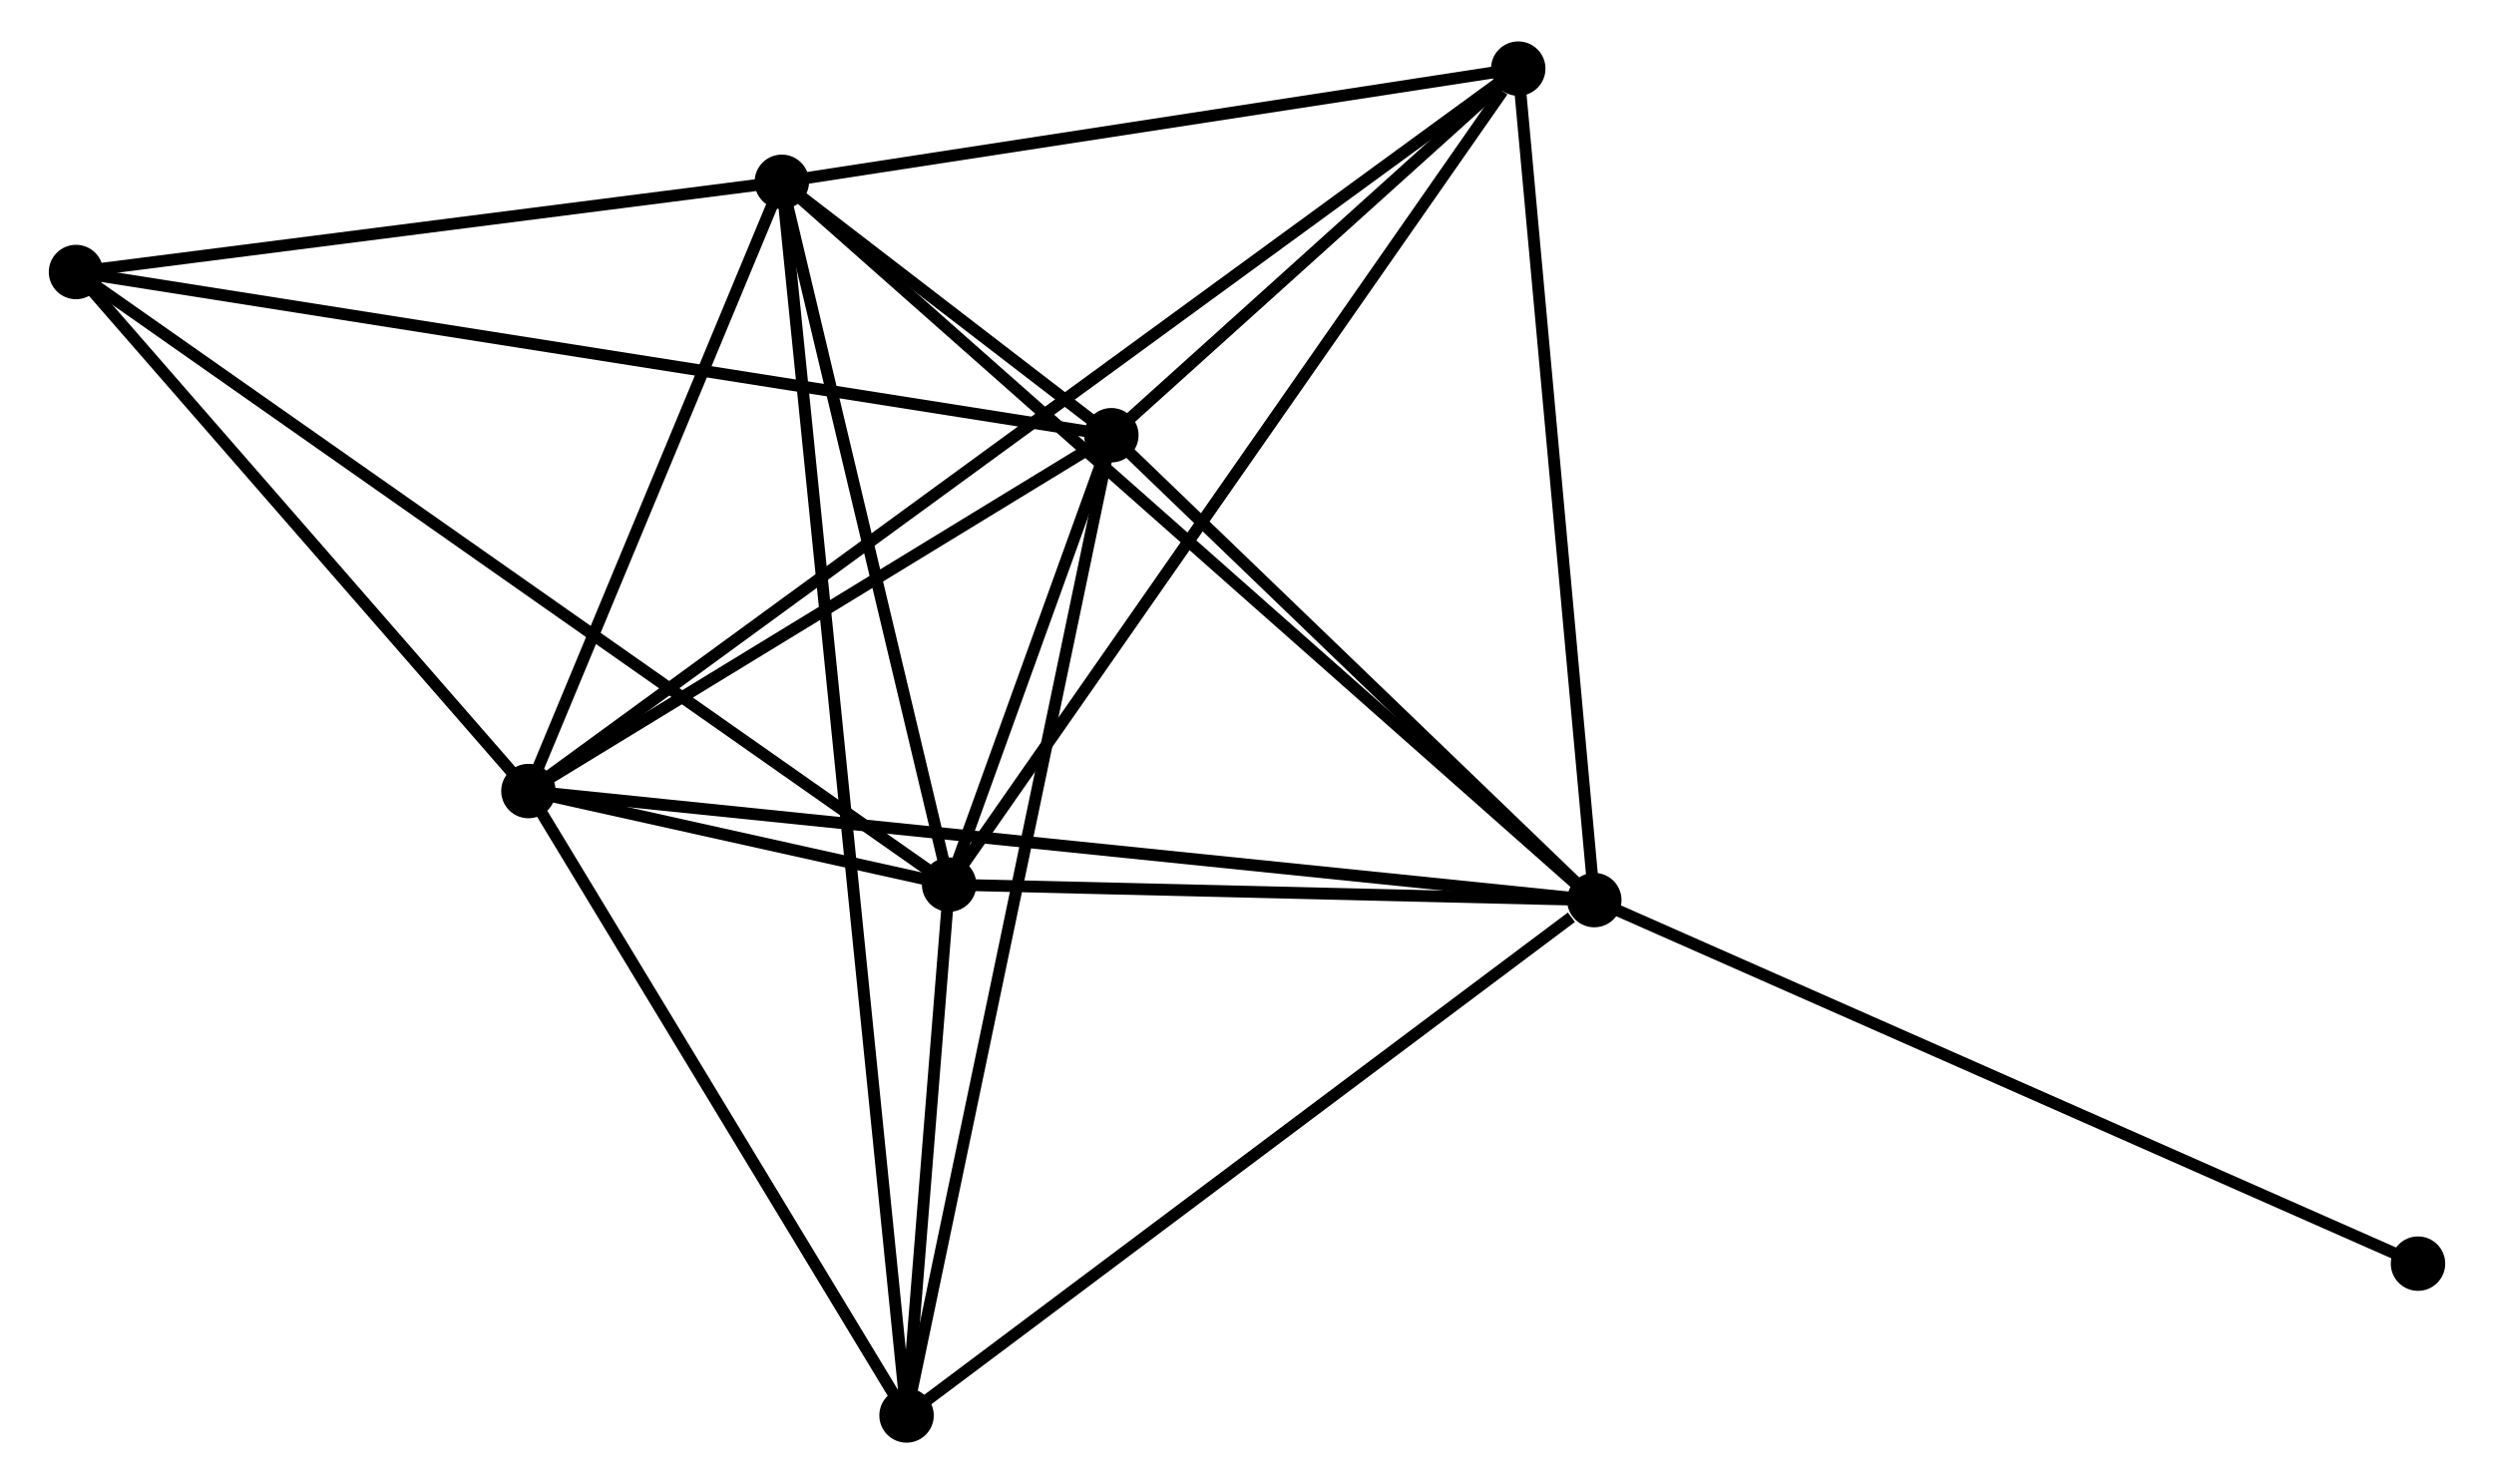 <?xml version="1.0" encoding="UTF-8" standalone="no"?>
<!DOCTYPE svg PUBLIC "-//W3C//DTD SVG 1.1//EN"
 "http://www.w3.org/Graphics/SVG/1.1/DTD/svg11.dtd">
<!-- Generated by graphviz version 2.36.0 (20140111.2315)
 -->
<!-- Title: %3 Pages: 1 -->
<svg width="210pt" height="125pt"
 viewBox="0.00 0.00 209.51 125.45" xmlns="http://www.w3.org/2000/svg" xmlns:xlink="http://www.w3.org/1999/xlink">
<g id="graph0" class="graph" transform="scale(1 1) rotate(0) translate(4 121.448)">
<title>%3</title>
<!-- 0 -->
<g id="node1" class="node"><title>0</title>
<ellipse fill="black" stroke="black" cx="130.103" cy="-45.363" rx="1.8" ry="1.8"/>
</g>
<!-- 1 -->
<g id="node2" class="node"><title>1</title>
<ellipse fill="black" stroke="black" cx="89.292" cy="-84.659" rx="1.8" ry="1.8"/>
</g>
<!-- 0&#45;&#45;1 -->
<g id="edge1" class="edge"><title>0&#45;&#45;1</title>
<path fill="none" stroke="black" d="M128.745,-46.67C122.549,-52.636 96.99,-77.246 90.697,-83.306"/>
</g>
<!-- 2 -->
<g id="node3" class="node"><title>2</title>
<ellipse fill="black" stroke="black" cx="75.584" cy="-46.673" rx="1.8" ry="1.8"/>
</g>
<!-- 0&#45;&#45;2 -->
<g id="edge2" class="edge"><title>0&#45;&#45;2</title>
<path fill="none" stroke="black" d="M128.289,-45.406C120.012,-45.605 85.868,-46.426 77.461,-46.628"/>
</g>
<!-- 3 -->
<g id="node4" class="node"><title>3</title>
<ellipse fill="black" stroke="black" cx="40.032" cy="-54.581" rx="1.8" ry="1.8"/>
</g>
<!-- 0&#45;&#45;3 -->
<g id="edge3" class="edge"><title>0&#45;&#45;3</title>
<path fill="none" stroke="black" d="M128.222,-45.555C116.5,-46.755 53.594,-53.193 41.903,-54.389"/>
</g>
<!-- 4 -->
<g id="node5" class="node"><title>4</title>
<ellipse fill="black" stroke="black" cx="61.446" cy="-106.079" rx="1.8" ry="1.8"/>
</g>
<!-- 0&#45;&#45;4 -->
<g id="edge4" class="edge"><title>0&#45;&#45;4</title>
<path fill="none" stroke="black" d="M128.669,-46.631C119.734,-54.532 71.784,-96.936 62.873,-104.817"/>
</g>
<!-- 5 -->
<g id="node6" class="node"><title>5</title>
<ellipse fill="black" stroke="black" cx="123.677" cy="-115.648" rx="1.8" ry="1.8"/>
</g>
<!-- 0&#45;&#45;5 -->
<g id="edge5" class="edge"><title>0&#45;&#45;5</title>
<path fill="none" stroke="black" d="M129.917,-47.39C128.979,-57.654 124.762,-103.778 123.851,-113.745"/>
</g>
<!-- 6 -->
<g id="node7" class="node"><title>6</title>
<ellipse fill="black" stroke="black" cx="71.985" cy="-1.8" rx="1.8" ry="1.8"/>
</g>
<!-- 0&#45;&#45;6 -->
<g id="edge6" class="edge"><title>0&#45;&#45;6</title>
<path fill="none" stroke="black" d="M128.169,-43.913C119.188,-37.181 81.639,-9.036 73.532,-2.96"/>
</g>
<!-- 8 -->
<g id="node8" class="node"><title>8</title>
<ellipse fill="black" stroke="black" cx="199.711" cy="-14.633" rx="1.8" ry="1.8"/>
</g>
<!-- 0&#45;&#45;8 -->
<g id="edge7" class="edge"><title>0&#45;&#45;8</title>
<path fill="none" stroke="black" d="M131.823,-44.603C141.37,-40.389 187.761,-19.909 197.795,-15.479"/>
</g>
<!-- 1&#45;&#45;2 -->
<g id="edge8" class="edge"><title>1&#45;&#45;2</title>
<path fill="none" stroke="black" d="M88.555,-82.616C86.153,-75.959 78.57,-54.948 76.259,-48.544"/>
</g>
<!-- 1&#45;&#45;3 -->
<g id="edge9" class="edge"><title>1&#45;&#45;3</title>
<path fill="none" stroke="black" d="M87.653,-83.658C80.174,-79.091 49.323,-60.254 41.728,-55.616"/>
</g>
<!-- 1&#45;&#45;4 -->
<g id="edge10" class="edge"><title>1&#45;&#45;4</title>
<path fill="none" stroke="black" d="M87.795,-85.81C83.005,-89.495 68.079,-100.977 63.09,-104.815"/>
</g>
<!-- 1&#45;&#45;5 -->
<g id="edge11" class="edge"><title>1&#45;&#45;5</title>
<path fill="none" stroke="black" d="M90.77,-85.99C96.426,-91.088 116.663,-109.327 122.243,-114.356"/>
</g>
<!-- 1&#45;&#45;6 -->
<g id="edge12" class="edge"><title>1&#45;&#45;6</title>
<path fill="none" stroke="black" d="M88.865,-82.61C86.47,-71.147 74.753,-15.053 72.398,-3.777"/>
</g>
<!-- 7 -->
<g id="node9" class="node"><title>7</title>
<ellipse fill="black" stroke="black" cx="1.8" cy="-98.454" rx="1.8" ry="1.8"/>
</g>
<!-- 1&#45;&#45;7 -->
<g id="edge13" class="edge"><title>1&#45;&#45;7</title>
<path fill="none" stroke="black" d="M87.465,-84.947C76.079,-86.742 14.974,-96.377 3.617,-98.167"/>
</g>
<!-- 2&#45;&#45;3 -->
<g id="edge14" class="edge"><title>2&#45;&#45;3</title>
<path fill="none" stroke="black" d="M73.673,-47.099C67.557,-48.459 48.5,-52.697 42.13,-54.114"/>
</g>
<!-- 2&#45;&#45;4 -->
<g id="edge15" class="edge"><title>2&#45;&#45;4</title>
<path fill="none" stroke="black" d="M75.114,-48.65C72.967,-57.669 64.113,-94.874 61.933,-104.034"/>
</g>
<!-- 2&#45;&#45;5 -->
<g id="edge16" class="edge"><title>2&#45;&#45;5</title>
<path fill="none" stroke="black" d="M76.773,-48.378C83.369,-57.838 115.421,-103.807 122.353,-113.749"/>
</g>
<!-- 2&#45;&#45;6 -->
<g id="edge17" class="edge"><title>2&#45;&#45;6</title>
<path fill="none" stroke="black" d="M75.43,-44.745C74.838,-37.364 72.719,-10.953 72.135,-3.671"/>
</g>
<!-- 2&#45;&#45;7 -->
<g id="edge18" class="edge"><title>2&#45;&#45;7</title>
<path fill="none" stroke="black" d="M74.043,-47.755C64.441,-54.494 12.91,-90.657 3.333,-97.378"/>
</g>
<!-- 3&#45;&#45;4 -->
<g id="edge19" class="edge"><title>3&#45;&#45;4</title>
<path fill="none" stroke="black" d="M40.744,-56.294C43.996,-64.113 57.407,-96.365 60.709,-104.306"/>
</g>
<!-- 3&#45;&#45;5 -->
<g id="edge20" class="edge"><title>3&#45;&#45;5</title>
<path fill="none" stroke="black" d="M41.779,-55.856C52.758,-63.872 112.093,-107.191 122.21,-114.577"/>
</g>
<!-- 3&#45;&#45;6 -->
<g id="edge21" class="edge"><title>3&#45;&#45;6</title>
<path fill="none" stroke="black" d="M41.095,-52.825C45.946,-44.811 65.958,-11.755 70.885,-3.617"/>
</g>
<!-- 3&#45;&#45;7 -->
<g id="edge22" class="edge"><title>3&#45;&#45;7</title>
<path fill="none" stroke="black" d="M38.76,-56.041C32.955,-62.702 9.011,-90.179 3.116,-96.944"/>
</g>
<!-- 4&#45;&#45;5 -->
<g id="edge23" class="edge"><title>4&#45;&#45;5</title>
<path fill="none" stroke="black" d="M63.242,-106.355C72.17,-107.728 111.745,-113.813 121.499,-115.313"/>
</g>
<!-- 4&#45;&#45;6 -->
<g id="edge24" class="edge"><title>4&#45;&#45;6</title>
<path fill="none" stroke="black" d="M61.629,-104.269C62.908,-91.612 70.502,-16.48 71.797,-3.66"/>
</g>
<!-- 4&#45;&#45;7 -->
<g id="edge25" class="edge"><title>4&#45;&#45;7</title>
<path fill="none" stroke="black" d="M59.462,-105.825C50.406,-104.667 13.05,-99.892 3.853,-98.716"/>
</g>
</g>
</svg>
